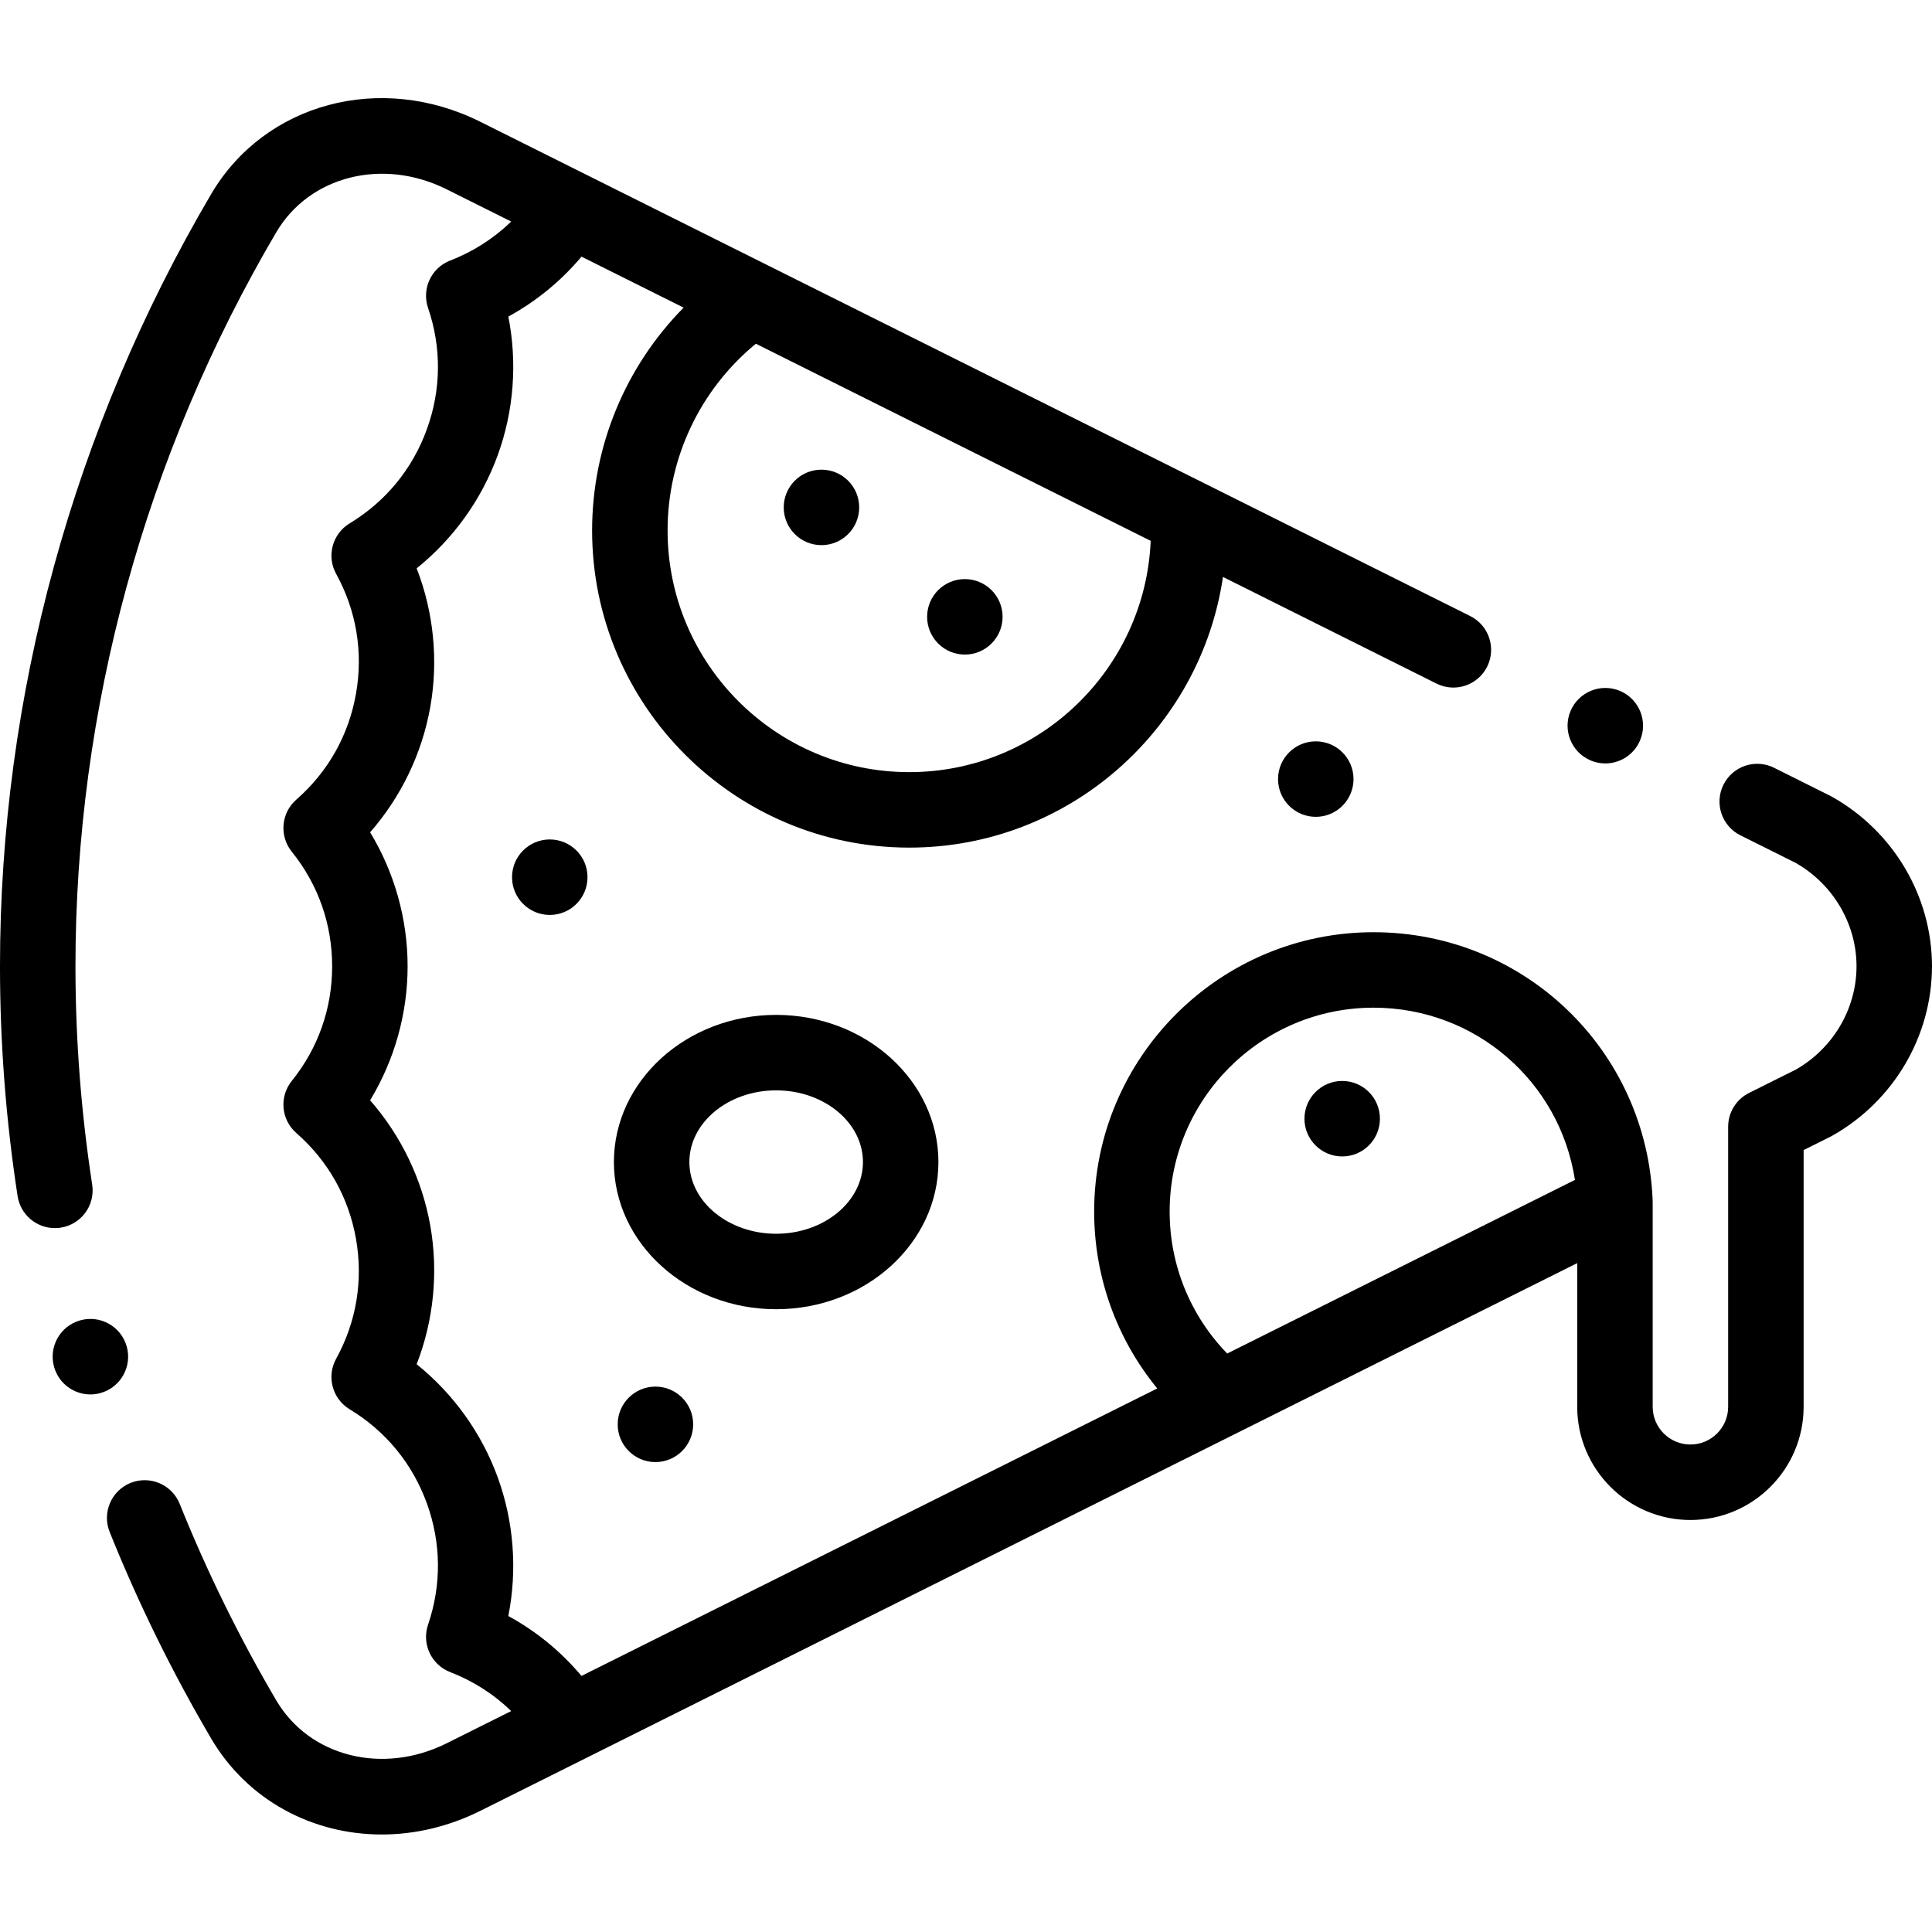 <svg height="512pt" viewBox="0 -26 512 512" width="512pt" xmlns="http://www.w3.org/2000/svg"><path d="m485.57 185.184c-.145-.082-.293-.164-.445-.238l-14.973-7.477c-4.941-2.465-10.945-.461-13.414 4.48-2.465 4.941-.461 10.945 4.48 13.414l14.73 7.355c9.895 5.676 16.039 16.141 16.051 27.348-.012 11.23-6.156 21.695-16.051 27.371l-12.438 6.207c-3.391 1.695-5.531 5.16-5.531 8.949v74.219c0 5.516-4.488 10-10 10-5.516 0-10-4.484-10-10v-54.246c0-.055-.012-.109-.012-.164 0-.074.008-.145.004-.223-1.539-39.887-34.031-71.133-73.973-71.133-40.82 0-74.035 33.211-74.035 74.035 0 17.305 5.973 33.762 16.723 46.871l-152.586 76.188c-5.43-6.465-11.969-11.832-19.387-15.879 2.414-12.207 1.473-24.977-2.812-36.754-4.289-11.777-11.777-22.172-21.48-29.973 4.504-11.605 5.793-24.352 3.617-36.699-2.18-12.344-7.75-23.879-15.949-33.246 6.449-10.648 9.934-22.977 9.934-35.512 0-12.539-3.484-24.863-9.934-35.512 8.199-9.367 13.77-20.902 15.949-33.25 2.176-12.348.887-25.09-3.617-36.699 9.703-7.801 17.191-18.191 21.48-29.973 4.285-11.777 5.23-24.543 2.816-36.75 7.414-4.051 13.953-9.414 19.387-15.879l27.062 13.512c-15.395 15.59-24.25 36.727-24.25 59.051 0 46.344 37.703 84.047 84.047 84.047 42.16 0 77.156-31.203 83.137-71.727l56.598 28.262c4.938 2.465 10.945.461 13.41-4.48 2.469-4.941.465-10.945-4.477-13.414l-262.336-130.988c-26.434-13.199-57.086-4.992-71.305 19.102-36.629 62.277-55.992 133.062-55.992 204.699 0 20.297 1.57 40.789 4.668 60.902.762 4.945 5.02 8.48 9.871 8.48.508 0 1.02-.039 1.535-.117 5.457-.84 9.203-5.945 8.359-11.406-2.941-19.113-4.434-38.578-4.434-57.859 0-68.074 18.406-135.352 53.227-194.543 8.809-14.93 28.215-19.816 45.137-11.367l17.113 8.547c-4.602 4.461-10.066 7.965-16.18 10.332-5.004 1.938-7.586 7.477-5.855 12.555 3.605 10.562 3.492 21.695-.332 32.203-3.824 10.508-10.895 19.109-20.441 24.887-4.594 2.773-6.176 8.68-3.59 13.379 5.387 9.777 7.203 20.766 5.266 31.773-1.941 11.012-7.41 20.715-15.812 28.059-4.043 3.531-4.574 9.621-1.207 13.801 7 8.691 10.699 19.195 10.699 30.375s-3.699 21.684-10.699 30.379c-3.367 4.18-2.836 10.27 1.207 13.801 8.402 7.344 13.871 17.047 15.812 28.055 1.938 11.012.121 22-5.266 31.773-2.59 4.699-1.008 10.605 3.586 13.383 9.551 5.773 16.621 14.379 20.445 24.883 3.824 10.508 3.938 21.645.332 32.203-1.73 5.082.852 10.621 5.855 12.559 6.113 2.363 11.578 5.867 16.18 10.332l-17.113 8.543c-16.926 8.449-36.328 3.566-45.133-11.352-9.801-16.668-18.418-34.199-25.605-52.102-2.059-5.125-7.887-7.609-13.008-5.555-5.125 2.059-7.609 7.879-5.555 13.004 7.562 18.832 16.621 37.266 26.938 54.805 9.641 16.336 26.848 25.367 45.168 25.367 8.688 0 17.629-2.031 26.133-6.273l290.68-145.145v38.074c0 16.543 13.457 30 30 30s30-13.457 30-30v-68.035l7.145-3.566c.152-.074.301-.152.445-.238 16.285-9.184 26.41-26.383 26.43-44.902-.02-18.504-10.145-35.703-26.43-44.887zm-244.605-6.559c-35.312 0-64.047-28.73-64.047-64.047 0-19.258 8.652-37.367 23.395-49.488l104.633 52.242c-1.449 34.043-29.586 61.293-63.98 61.293zm69.004 116.457c0-29.797 24.238-54.035 54.031-54.035 27.02 0 49.355 19.594 53.375 45.641l-92.156 46.012c-9.754-10.039-15.25-23.438-15.25-37.617zm0 0"/><path d="m248.691 281.957c0-21.504-19.289-39-43-39-23.711 0-43 17.496-43 39 0 21.508 19.289 39 43 39 23.711 0 43-17.492 43-39zm-66 0c0-10.477 10.316-19 23-19s23 8.523 23 19c0 10.477-10.316 19-23 19s-23-8.523-23-19zm0 0"/><path d="m217.695 118.469c5.523 0 10-4.48 10-10.004 0-5.523-4.477-10-10-10-5.52 0-10 4.477-10 10v.008c0 5.52 4.48 9.996 10 9.996zm0 0"/><path d="m255.695 147.469c5.523 0 10-4.48 10-10.004 0-5.523-4.477-10-10-10-5.52 0-10 4.477-10 10v.008c0 5.52 4.48 9.996 10 9.996zm0 0"/><path d="m355.695 260.465c-5.52 0-10 4.477-10 10v.008c0 5.52 4.48 9.996 10 9.996 5.523 0 10-4.48 10-10.004 0-5.523-4.477-10-10-10zm0 0"/><path d="m338.695 180.465v.008c0 5.52 4.48 9.996 10 9.996 5.523 0 10-4.48 10-10.004 0-5.523-4.477-10-10-10-5.52 0-10 4.477-10 10zm0 0"/><path d="m135.695 206.465v.008c0 5.52 4.48 9.996 10 9.996 5.523 0 10-4.48 10-10.004 0-5.523-4.477-10-10-10-5.52 0-10 4.477-10 10zm0 0"/><path d="m163.695 351.465v.008c0 5.523 4.48 9.996 10 9.996 5.523 0 10-4.48 10-10.004 0-5.523-4.477-10-10-10-5.52 0-10 4.477-10 10zm0 0"/><path d="m33.57 330.785c-1.516-5.309-7.051-8.383-12.359-6.867-5.312 1.516-8.387 7.051-6.871 12.359l.004.008c1.254 4.395 5.258 7.254 9.605 7.254.91 0 1.836-.125 2.754-.391 5.312-1.516 8.387-7.051 6.867-12.363zm0 0"/><path d="m421.484 175.504.004.004c1.285.551 2.621.809 3.938.809 3.879 0 7.566-2.27 9.191-6.062 2.176-5.074-.18-10.957-5.254-13.133-5.078-2.176-10.957.18-13.133 5.254s.176 10.953 5.254 13.129zm0 0"/></svg>